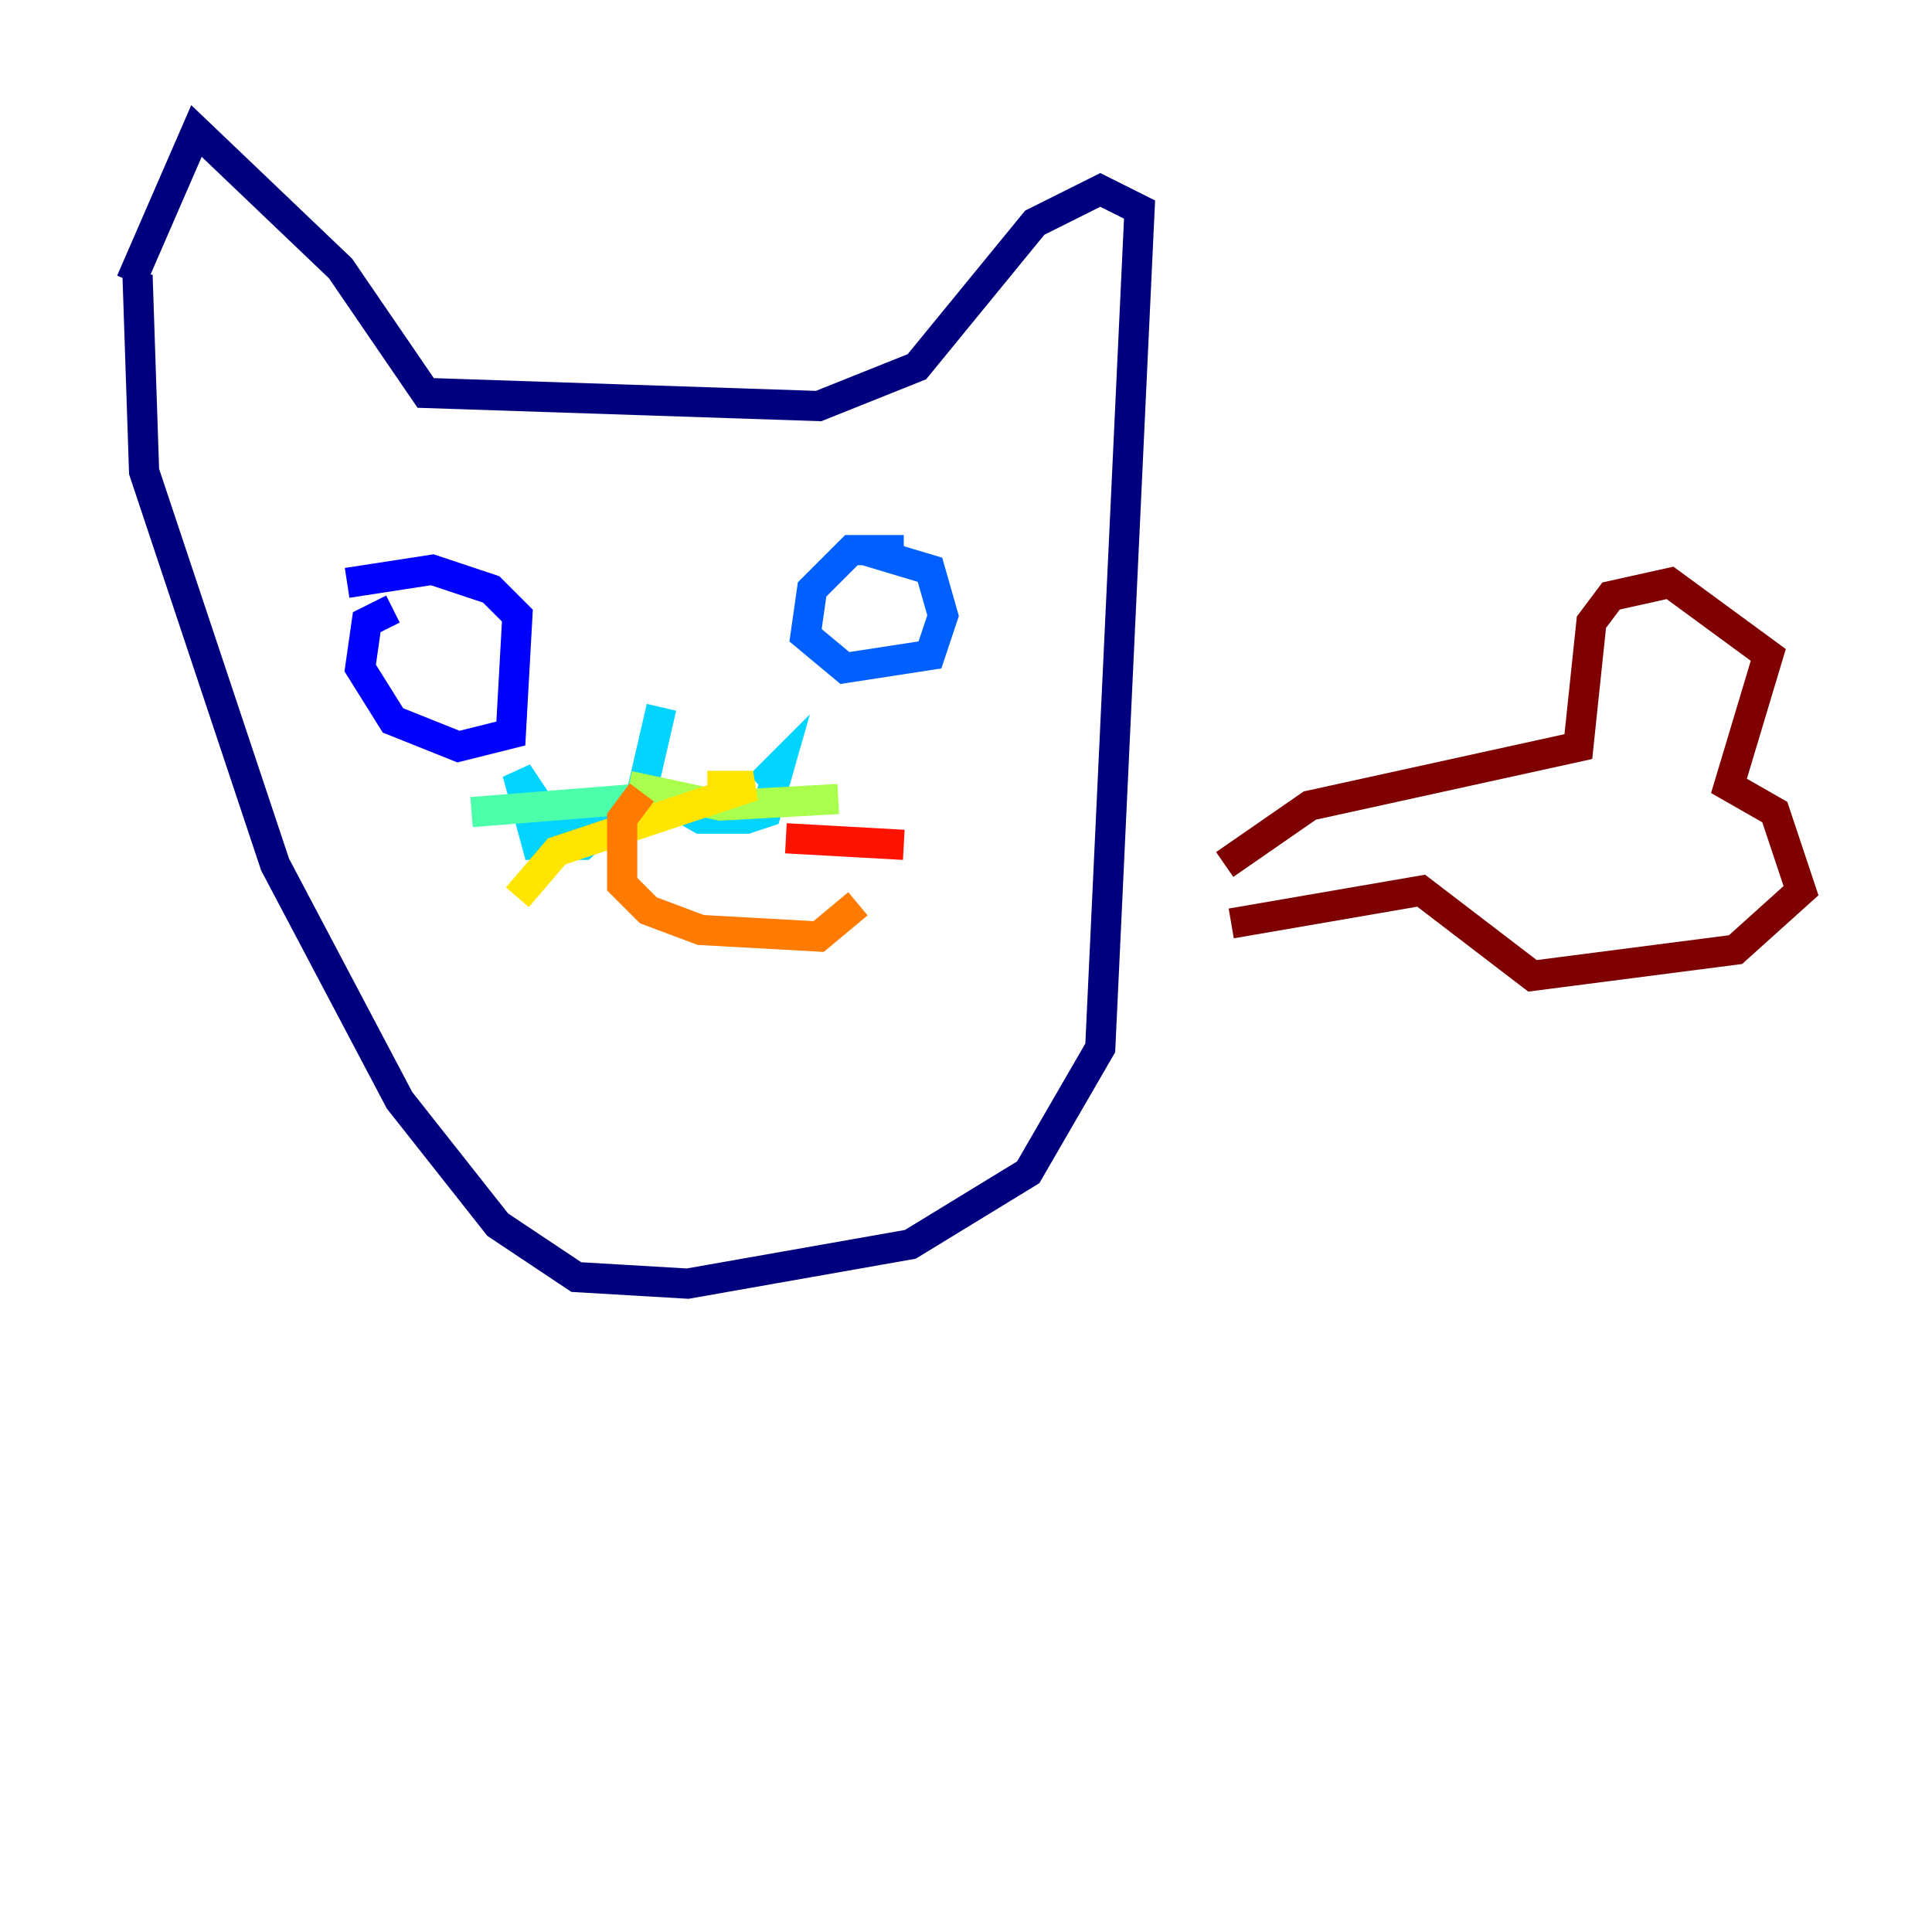 <?xml version="1.0" encoding="utf-8" ?>
<svg baseProfile="tiny" height="128" version="1.2" viewBox="0,0,128,128" width="128" xmlns="http://www.w3.org/2000/svg" xmlns:ev="http://www.w3.org/2001/xml-events" xmlns:xlink="http://www.w3.org/1999/xlink"><defs /><polyline fill="none" points="9.112,18.224 9.546,31.241 18.224,57.275 26.468,72.895 32.976,81.139 38.183,84.61 45.559,85.044 60.312,82.441 68.122,77.668 72.895,69.424 75.498,13.885 72.895,12.583 68.556,14.752 60.746,24.298 54.237,26.902 28.203,26.034 22.563,17.79 13.017,8.678 8.678,18.658" stroke="#00007f" stroke-width="2" /><polyline fill="none" points="26.034,40.352 24.298,41.22 23.864,44.258 26.034,47.729 30.373,49.464 33.844,48.597 34.278,40.786 32.542,39.051 28.637,37.749 22.997,38.617" stroke="#0000fe" stroke-width="2" /><polyline fill="none" points="59.878,36.447 56.407,36.447 53.803,39.051 53.37,42.088 55.973,44.258 61.614,43.39 62.481,40.786 61.614,37.749 57.275,36.447" stroke="#0060ff" stroke-width="2" /><polyline fill="none" points="43.824,46.861 42.522,52.502 38.617,55.973 35.58,55.973 34.278,51.2 36.014,53.803 39.051,55.105 43.39,52.502 46.427,54.237 49.464,54.237 50.766,53.803 51.634,50.766 50.332,52.068" stroke="#00d4ff" stroke-width="2" /><polyline fill="none" points="42.088,52.936 31.241,53.803" stroke="#4cffaa" stroke-width="2" /><polyline fill="none" points="41.654,52.068 47.729,53.37 55.539,52.936" stroke="#aaff4c" stroke-width="2" /><polyline fill="none" points="46.861,52.068 49.898,52.068 36.881,56.407 34.278,59.444" stroke="#ffe500" stroke-width="2" /><polyline fill="none" points="42.522,52.502 41.22,54.237 41.22,58.576 42.956,60.312 46.427,61.614 54.237,62.047 56.841,59.878" stroke="#ff7a00" stroke-width="2" /><polyline fill="none" points="52.068,55.539 59.878,55.973" stroke="#fe1200" stroke-width="2" /><polyline fill="none" points="81.139,57.275 86.78,53.37 104.57,49.464 105.437,41.22 106.739,39.485 110.644,38.617 117.153,43.39 114.549,52.068 117.586,53.803 119.322,59.01 114.983,62.915 101.532,64.651 94.156,59.01 81.573,61.18" stroke="#7f0000" stroke-width="2" /></svg>